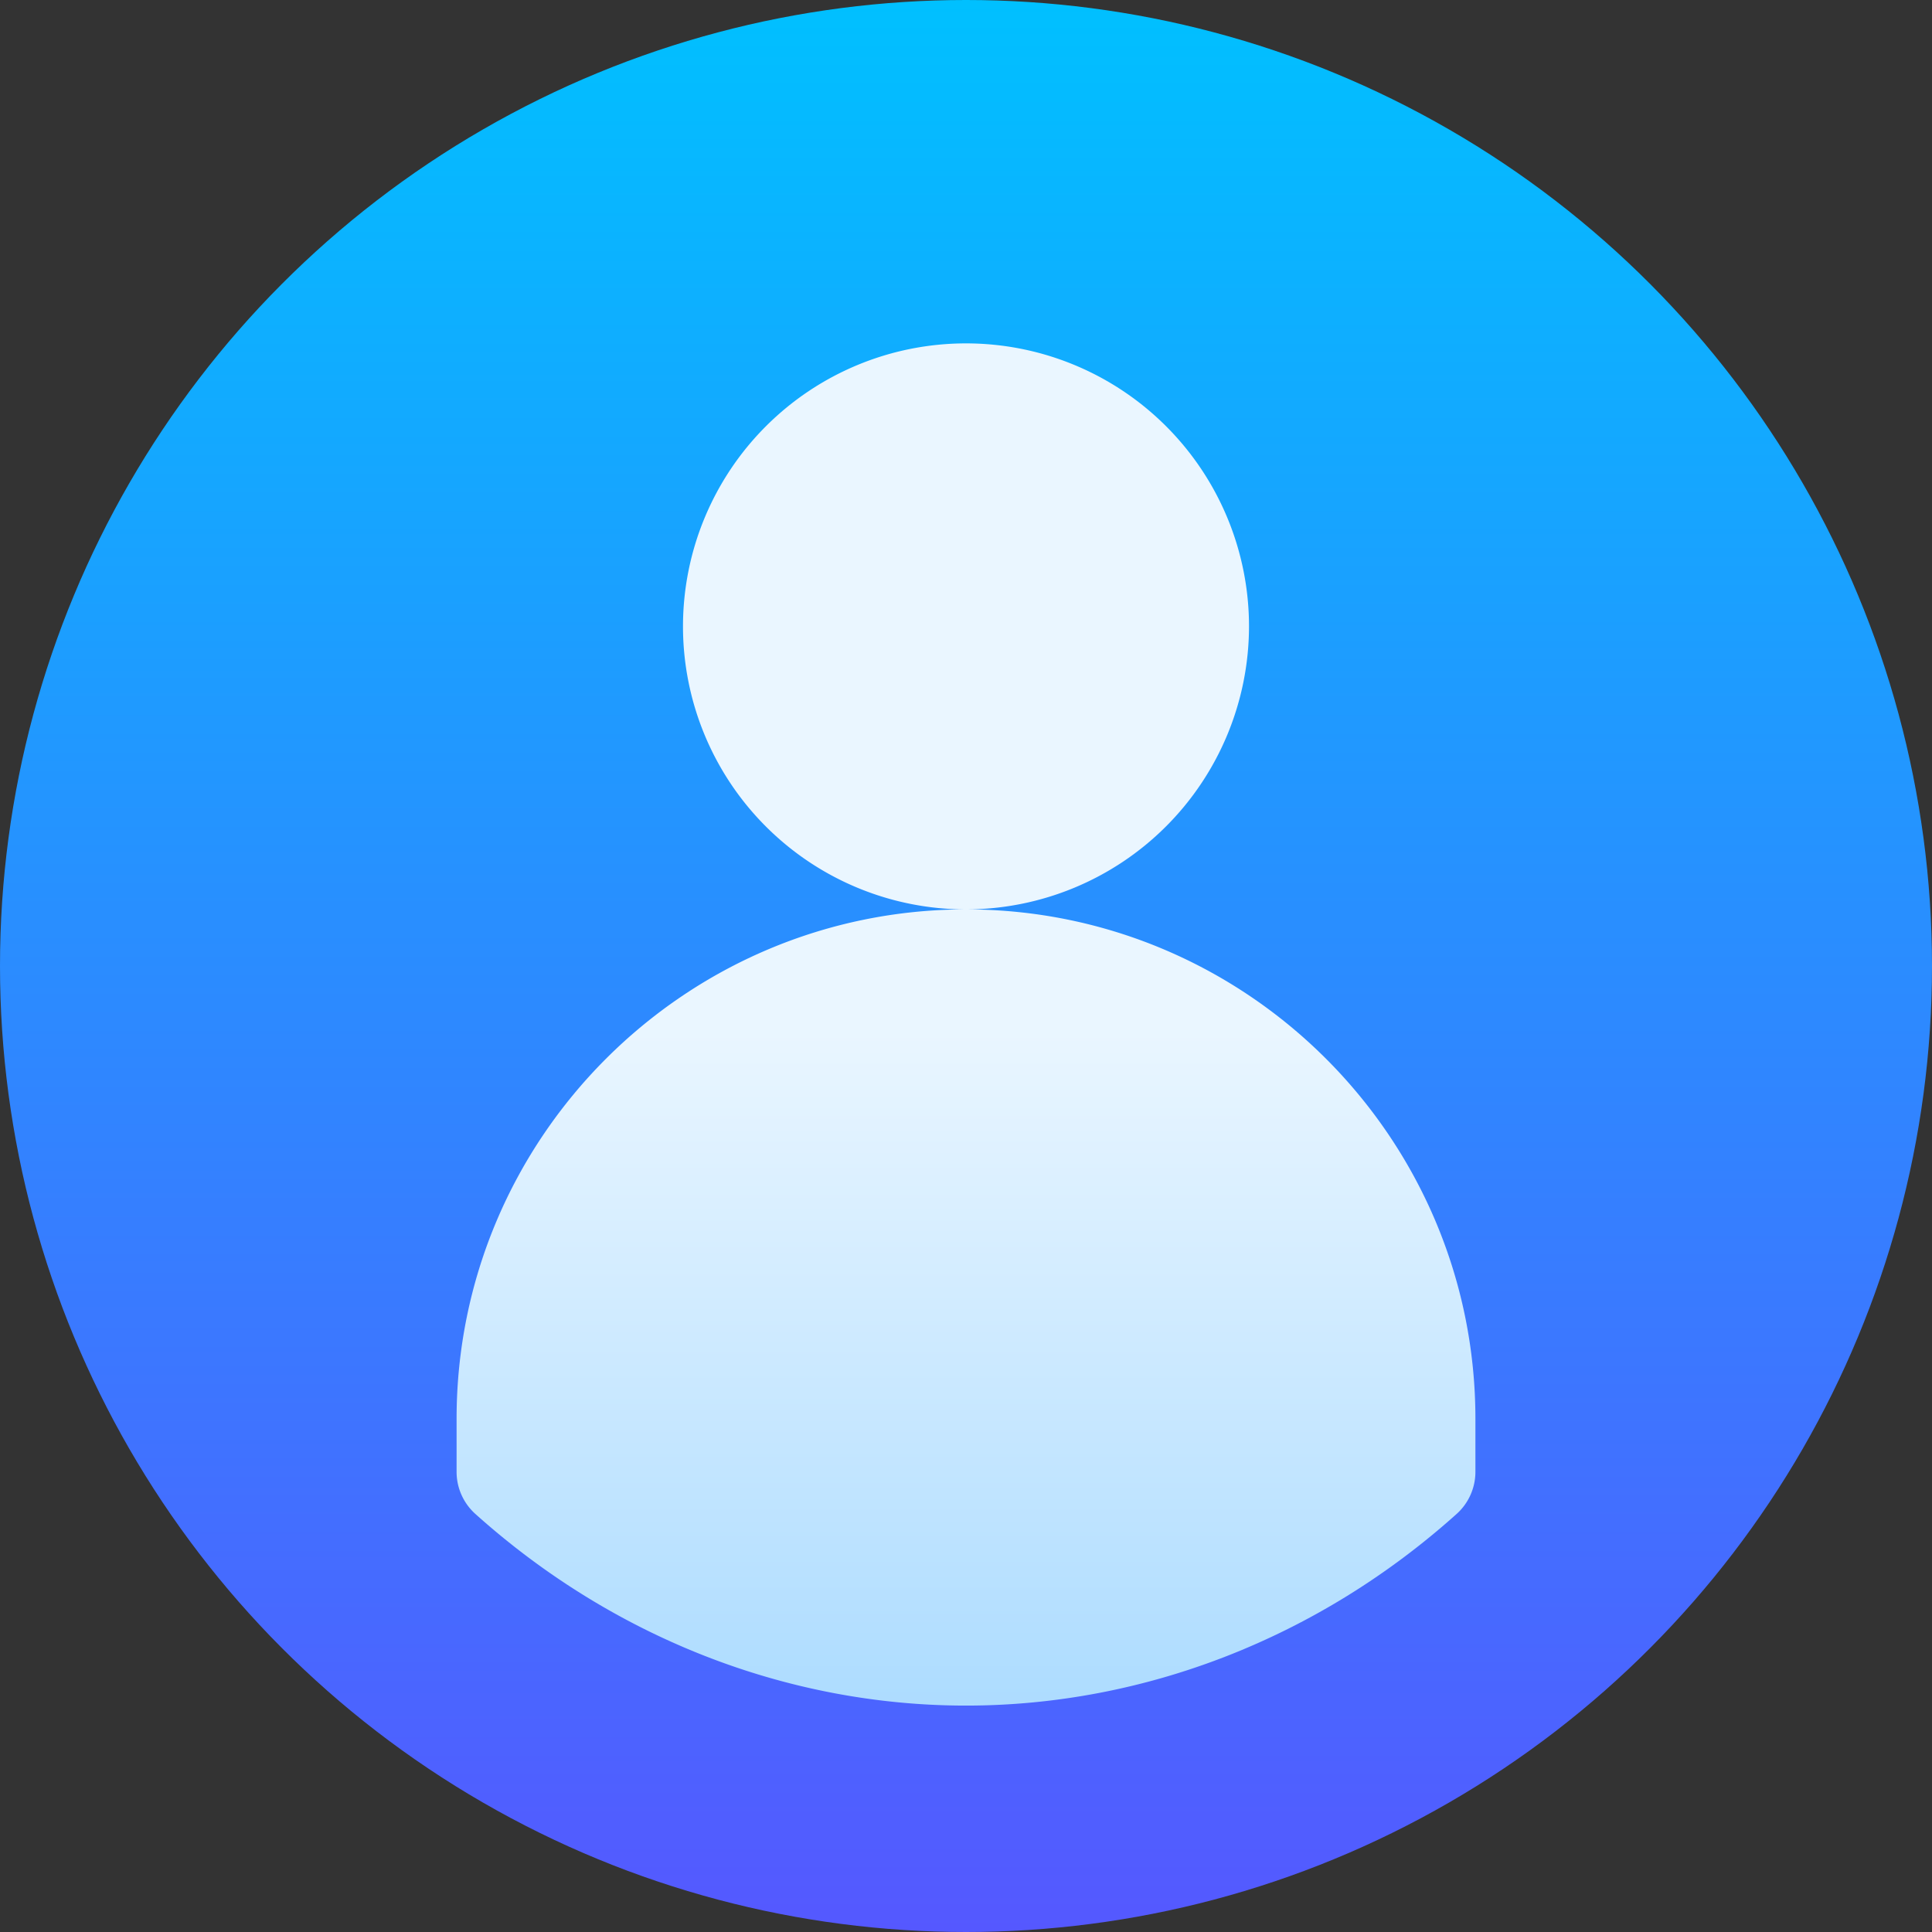 <svg id="Capa_1" data-name="Capa 1" xmlns="http://www.w3.org/2000/svg" xmlns:xlink="http://www.w3.org/1999/xlink" viewBox="0 0 512 512"><rect x="0" y="0" width="512" height="512" fill="#333333" stroke="none"/><defs><style>.cls-1{fill:url(#linear-gradient);}.cls-2{fill:url(#linear-gradient-2);}</style><linearGradient id="linear-gradient" x1="256" x2="256" y2="512" gradientTransform="matrix(1, 0, 0, -1, 0, 512)" gradientUnits="userSpaceOnUse"><stop offset="0" stop-color="#5558ff"/><stop offset="1" stop-color="#00c0ff"/></linearGradient><linearGradient id="linear-gradient-2" x1="256" y1="60" x2="256" y2="421" gradientTransform="matrix(1, 0, 0, -1, 0, 512)" gradientUnits="userSpaceOnUse"><stop offset="0" stop-color="#addcff"/><stop offset="0.5" stop-color="#eaf6ff"/><stop offset="1" stop-color="#eaf6ff"/></linearGradient></defs><circle class="cls-1" cx="256" cy="256" r="256"/><path class="cls-2" d="M331,166a75,75,0,1,0-75,75A75.09,75.09,0,0,0,331,166Zm-75,75c-74.44,0-135,60.56-135,135v14.06a15,15,0,0,0,5,11.17C162.53,434,208.7,452,256,452s93.47-18,130-50.77a15,15,0,0,0,5-11.17V376C391,301.56,330.44,241,256,241Z"/></svg>
